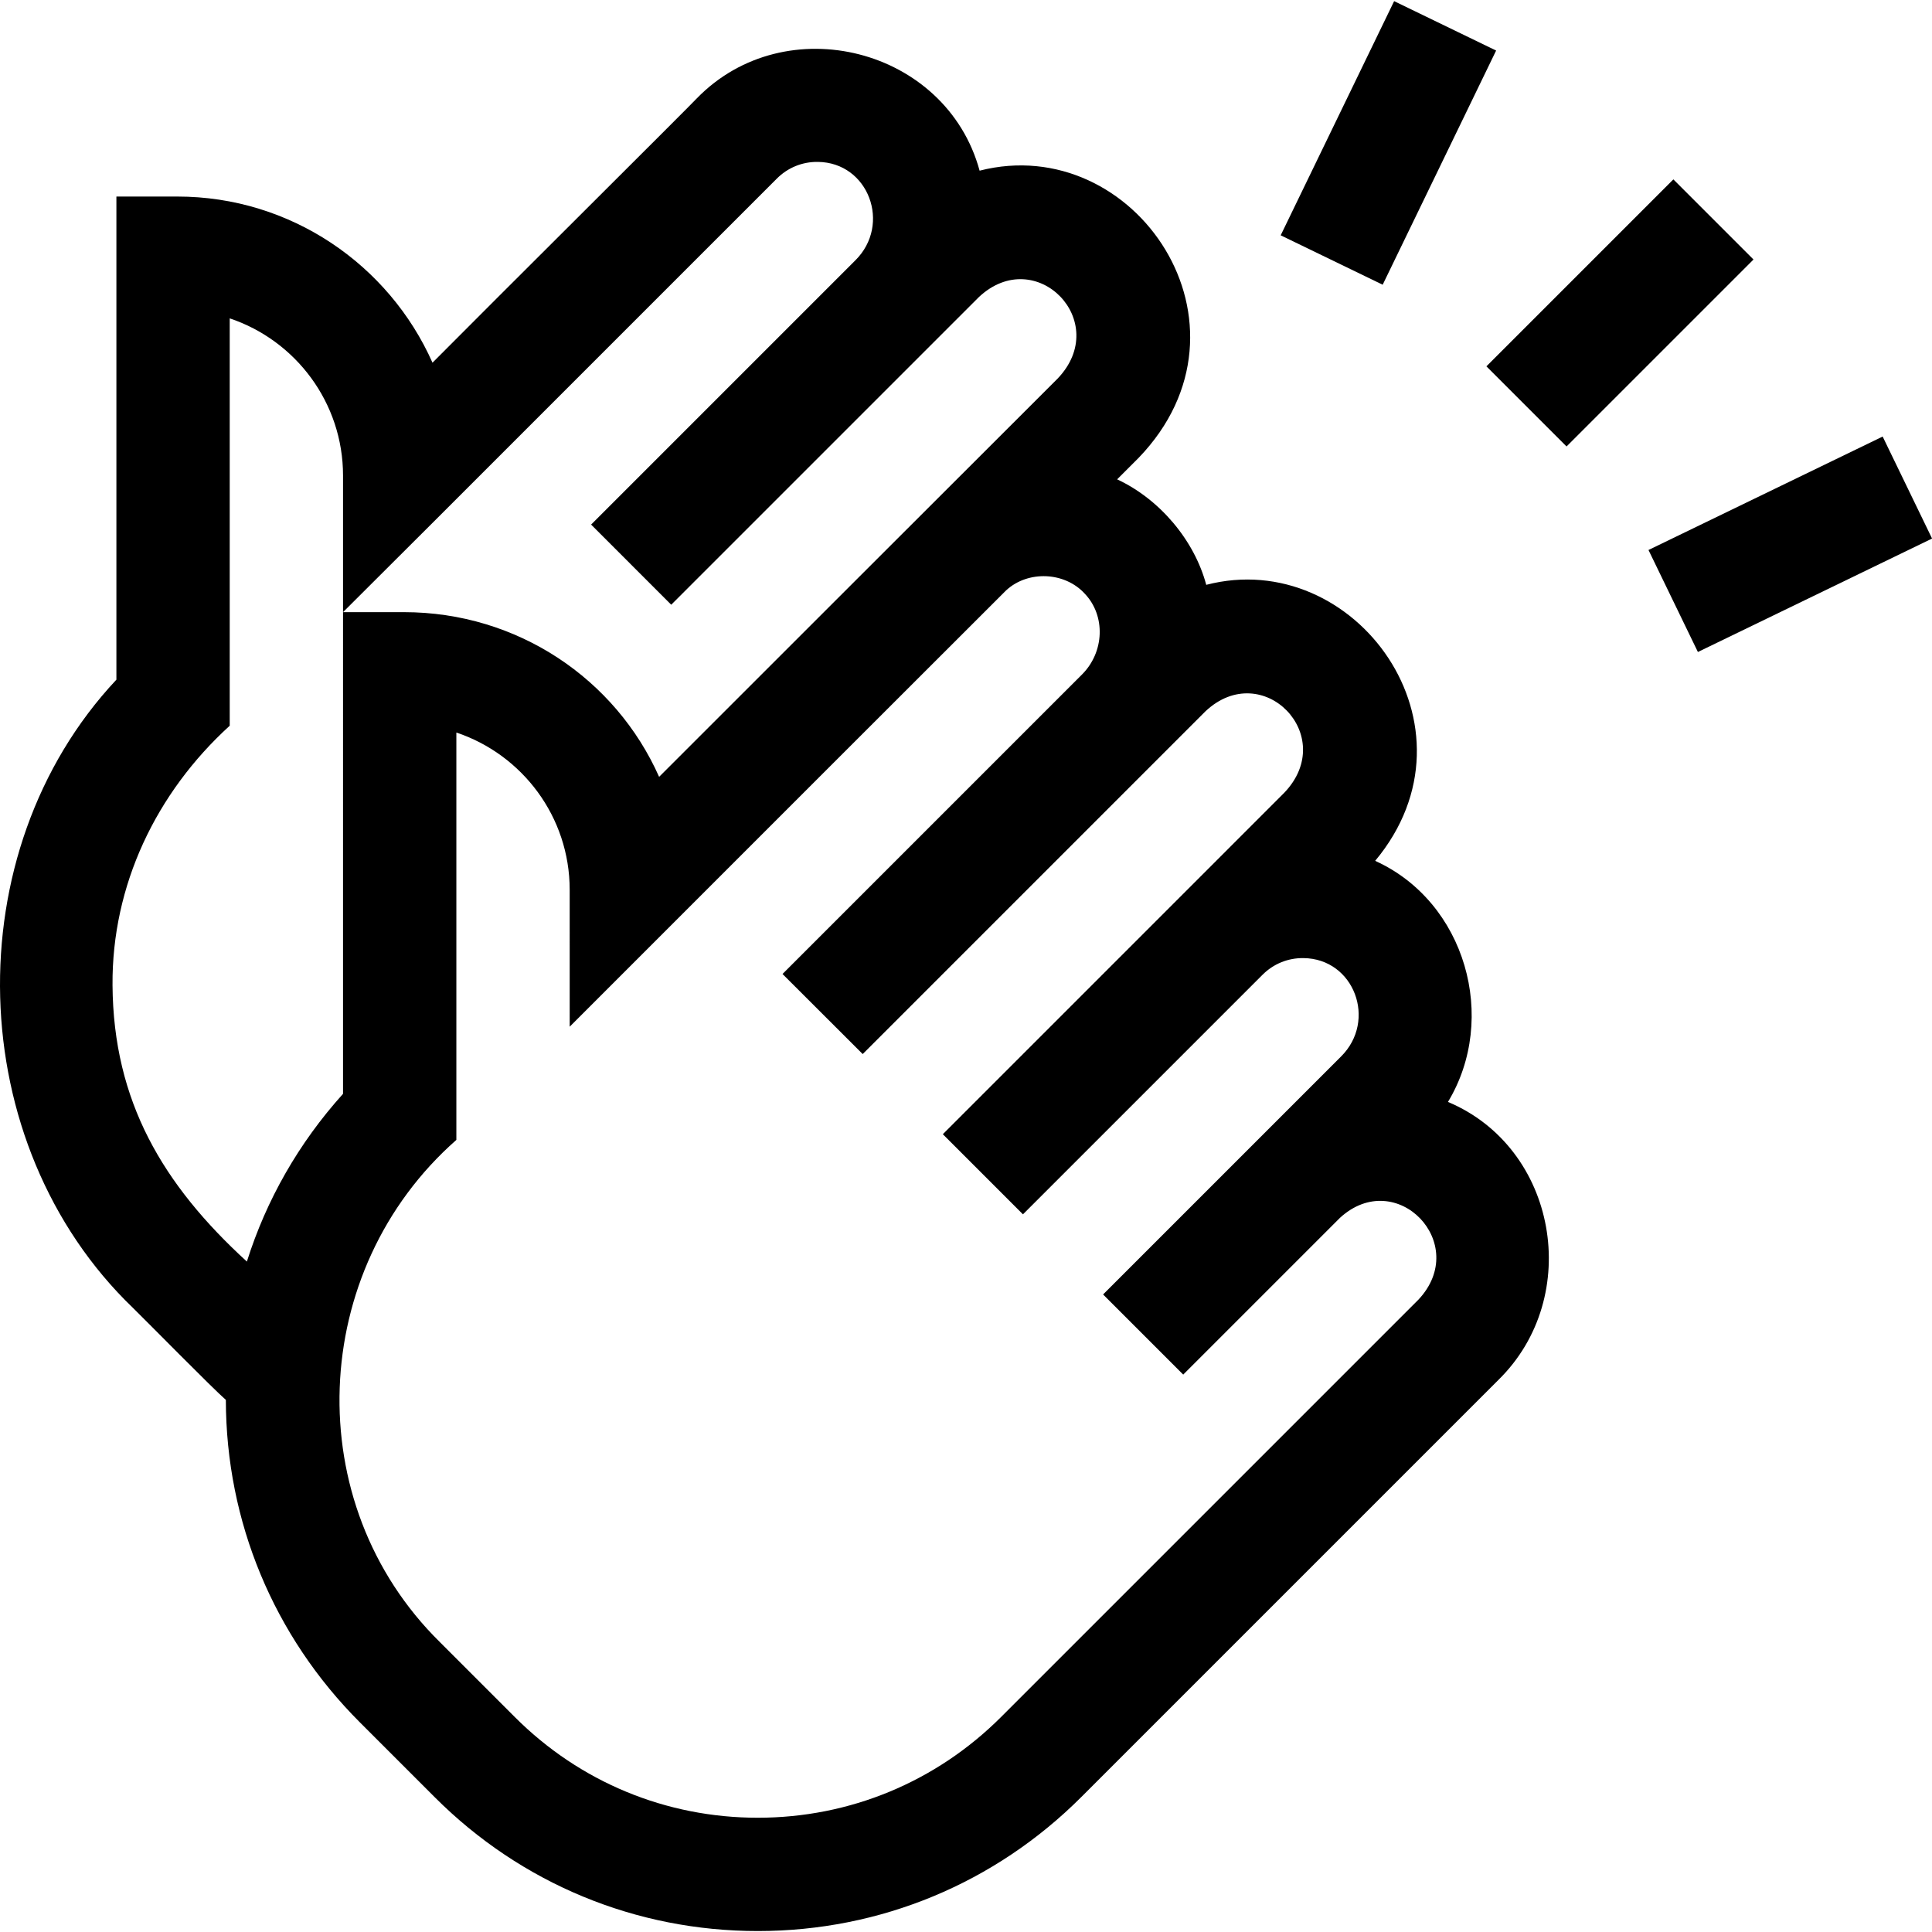 <svg id="Capa_1" enable-background="new 0 0 512 512" height="512" viewBox="0 0 512 512" width="512" xmlns="http://www.w3.org/2000/svg"><g><path d="m333.316 22.792h68.953v30.032h-68.953z" transform="matrix(.436 -.9 .9 .436 173.558 352.409)"/><path d="m439.977 129.445h68.953v30.033h-68.953z" transform="matrix(.9 -.436 .436 .9 -15.551 221.085)"/><path d="m394.319 67.876h70.077v30.031h-70.077z" transform="matrix(.707 -.707 .707 .707 67.143 327.88)"/><path d="m383.725 292.026c13.376-22.136 4.7-53.03-19.293-63.891 29.568-35.441-5.253-83.397-44.765-73.147-3.167-11.87-12.379-22.727-23.614-27.954l5.667-5.668c33.901-35.167-.912-86.66-42.114-76.137-8.851-32.532-51.451-43.316-74.945-19.157-1.281 1.451-55.275 55.151-70.046 70.045-11.511-25.912-37.494-44.03-67.628-44.03h-16.14v128.033c-42.823 45.687-40.8 123.098 4.454 166.554 3.316 3.236 21.373 21.592 24.551 24.307.053 32.259 12.659 62.602 35.509 85.45l19.876 19.877c22.872 22.874 53.293 35.461 85.654 35.441 32.356-.018 62.782-12.634 85.672-35.525l110.555-110.555c22.5-22.095 15.542-61.514-13.393-73.643zm-353.906-30.937c-.198-26.478 11.563-51.017 31.058-68.761v-107.958c17.431 5.826 30.031 22.306 30.031 41.672v36.187l25.62-25.556c.41-.39 88.844-88.858 89.354-89.353 2.9-2.903 6.769-4.472 10.86-4.414 13.444.142 19.547 16.562 9.932 26.091l-70.024 70.025 21.233 21.237c3.126-3.125 75.249-75.225 81.548-81.546 15.092-14.137 35.34 6.501 20.833 21.637-33.026 33.016-70.369 70.269-105.591 105.525-11.511-25.913-37.494-43.647-67.628-43.647h-16.137l-.001 127.652c-11.721 12.996-20.336 28.116-25.482 44.451-22.248-20.359-35.389-42.433-35.606-73.242zm346.064 83.347-110.556 110.555c-17.235 17.235-40.148 26.729-64.506 26.729-24.314 0-47.166-9.462-64.349-26.645l-19.876-19.877c-37.419-36.831-34.885-98.583 4.344-133.111v-107.959c17.431 5.826 30.031 22.306 30.031 41.673l.004 36.285c22.235-22.29 115.671-115.645 115.671-115.645 5.791-5.339 15.55-4.929 20.858.924 5.53 5.842 5.186 15.438-.768 21.391-15.942 15.925-70.365 70.37-79.36 79.36l21.25 21.221c20.484-20.49 80.444-80.426 90.866-90.866 15.095-14.132 35.339 6.501 20.833 21.638l-90.464 90.465 21.235 21.236 63.49-63.49c2.902-2.903 6.753-4.471 10.86-4.414 13.447.141 19.546 16.563 9.933 26.091l-63.047 63.047 21.235 21.235c0-.006 41.546-41.543 41.552-41.552 14.927-13.663 34.747 6.856 20.764 21.709z"/></g></svg>
